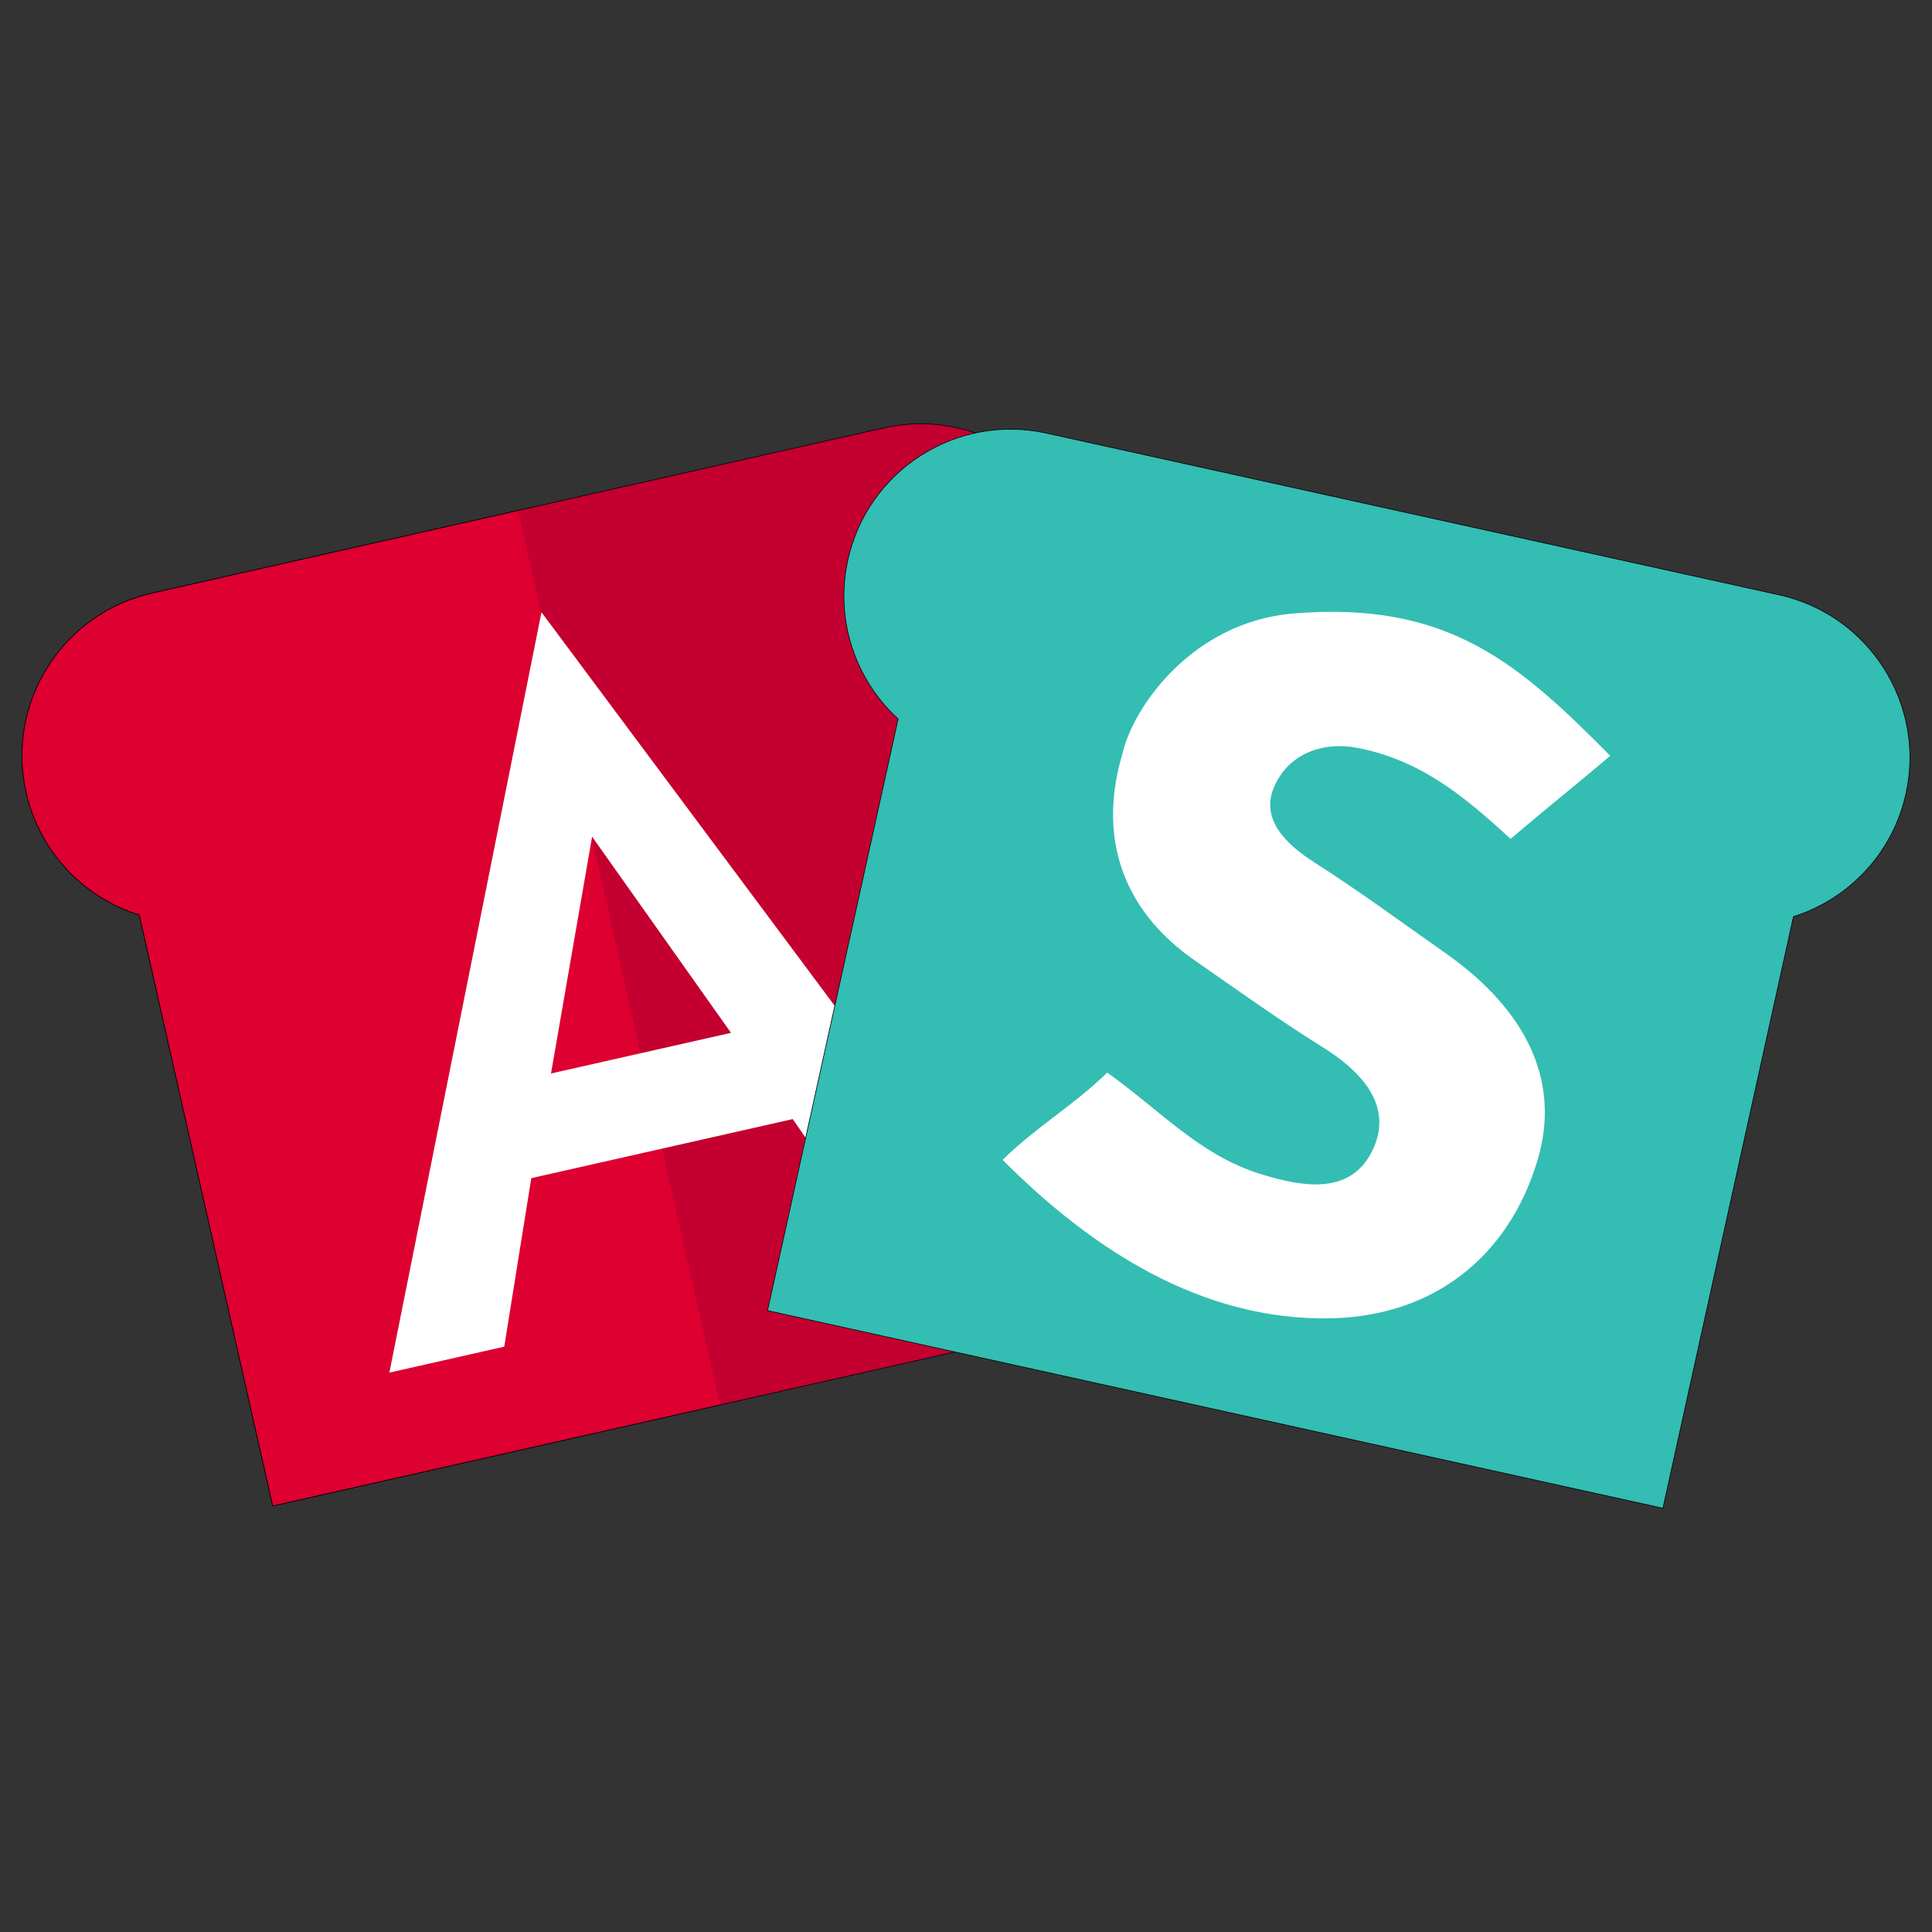 <?xml version="1.0" encoding="utf-8"?>
<!-- Generator: Adobe Illustrator 21.1.0, SVG Export Plug-In . SVG Version: 6.00 Build 0)  -->
<svg version="1.1" id="Layer_1" xmlns="http://www.w3.org/2000/svg" xmlns:xlink="http://www.w3.org/1999/xlink" x="0px" y="0px"
	 viewBox="0 0 3000 3000" style="enable-background:new 0 0 3000 3000;" xml:space="preserve">
<rect x="0" y="0" width="3000" height="3000" fill="#333333" stroke="none"/>
<style type="text/css">
	.st0{fill:#C3002F;stroke:#000000;stroke-miterlimit:10;}
	.st1{fill:#DD0031;stroke:#000000;stroke-miterlimit:10;}
	.st2{fill:#FFFFFF;}
	.st3{fill:#34BDB2;stroke:#000000;stroke-miterlimit:10;}
</style>
<g>
	<g>
		<path class="st0" d="M236.1,921l1136.4-256.6c139.5-31.5,278.1,56,309.6,195.5c21.1,93.5-11.2,186.5-76.9,247.3l0.1,0.3
			l207.1,917.3L423.5,2338.5l-207.1-917.3l-0.1-0.3c-85.3-26.6-154.6-96.8-175.7-190.2C9.1,1091.1,96.7,952.5,236.1,921z"/>
		<path class="st1" d="M1118,2181.6l-694.5,156.8l-207.1-917.3l-0.1-0.3c-85.3-26.6-154.6-96.8-175.7-190.2
			C9.1,1091.1,96.7,952.5,236.1,921l568.2-128.3"/>
		<path class="st2" d="M840.8,950.7L604.6,2131.4l0,0l178.4-40.3l0,0l42-261.7l406-91.7l150.4,218.3l0,0l178.4-40.3l0,0L840.8,950.7
			L840.8,950.7L840.8,950.7L840.8,950.7L840.8,950.7z M1135.1,1603.8l-279.5,63.1l63.8-367.7L1135.1,1603.8z"/>
	</g>
	<g>
		<path class="st3" d="M1625,672.6l1137.6,251.1c139.6,30.8,227.8,169,197,308.6c-20.7,93.6-89.5,164.1-174.7,191.1l-0.1,0.3
			L2582.2,2342l-1390.4-306.9l202.7-918.3l0.1-0.3c-65.9-60.4-98.7-153.3-78.1-246.9C1347.2,730,1485.4,641.8,1625,672.6z"/>
		<path class="st2" d="M2345.6,1302.6c-72.7-66.8-138.4-121.2-235.6-140.9c-55.6-11.3-109.9,8.4-132,61.3
			c-20.6,49.2,18.7,87.8,62.3,115.7c72.3,46.3,134,92,204.2,141.3c127.6,89.6,178.7,200.3,143.4,320.1
			c-45,152.4-162.7,242.9-318.9,246.9c-204.1,5.1-375.9-109.2-512.2-246c53.5-52.2,109.2-83.6,162.5-135.5
			c83.1,59.3,143.5,128,237.7,157.4c66.4,20.7,143.8,34.4,176.5-41.7c29.5-68.6-24.4-120.8-80.5-155.7
			c-66.8-41.5-132.2-88.7-196.8-133.4c-119.5-82.6-149.7-199.3-113.5-320.9c16-72.5,108.4-205.6,265.9-218.6
			c241.9-20,350.9,79.2,491.8,221C2443.9,1221.5,2401.3,1255.1,2345.6,1302.6"/>
	</g>
</g>
</svg>
